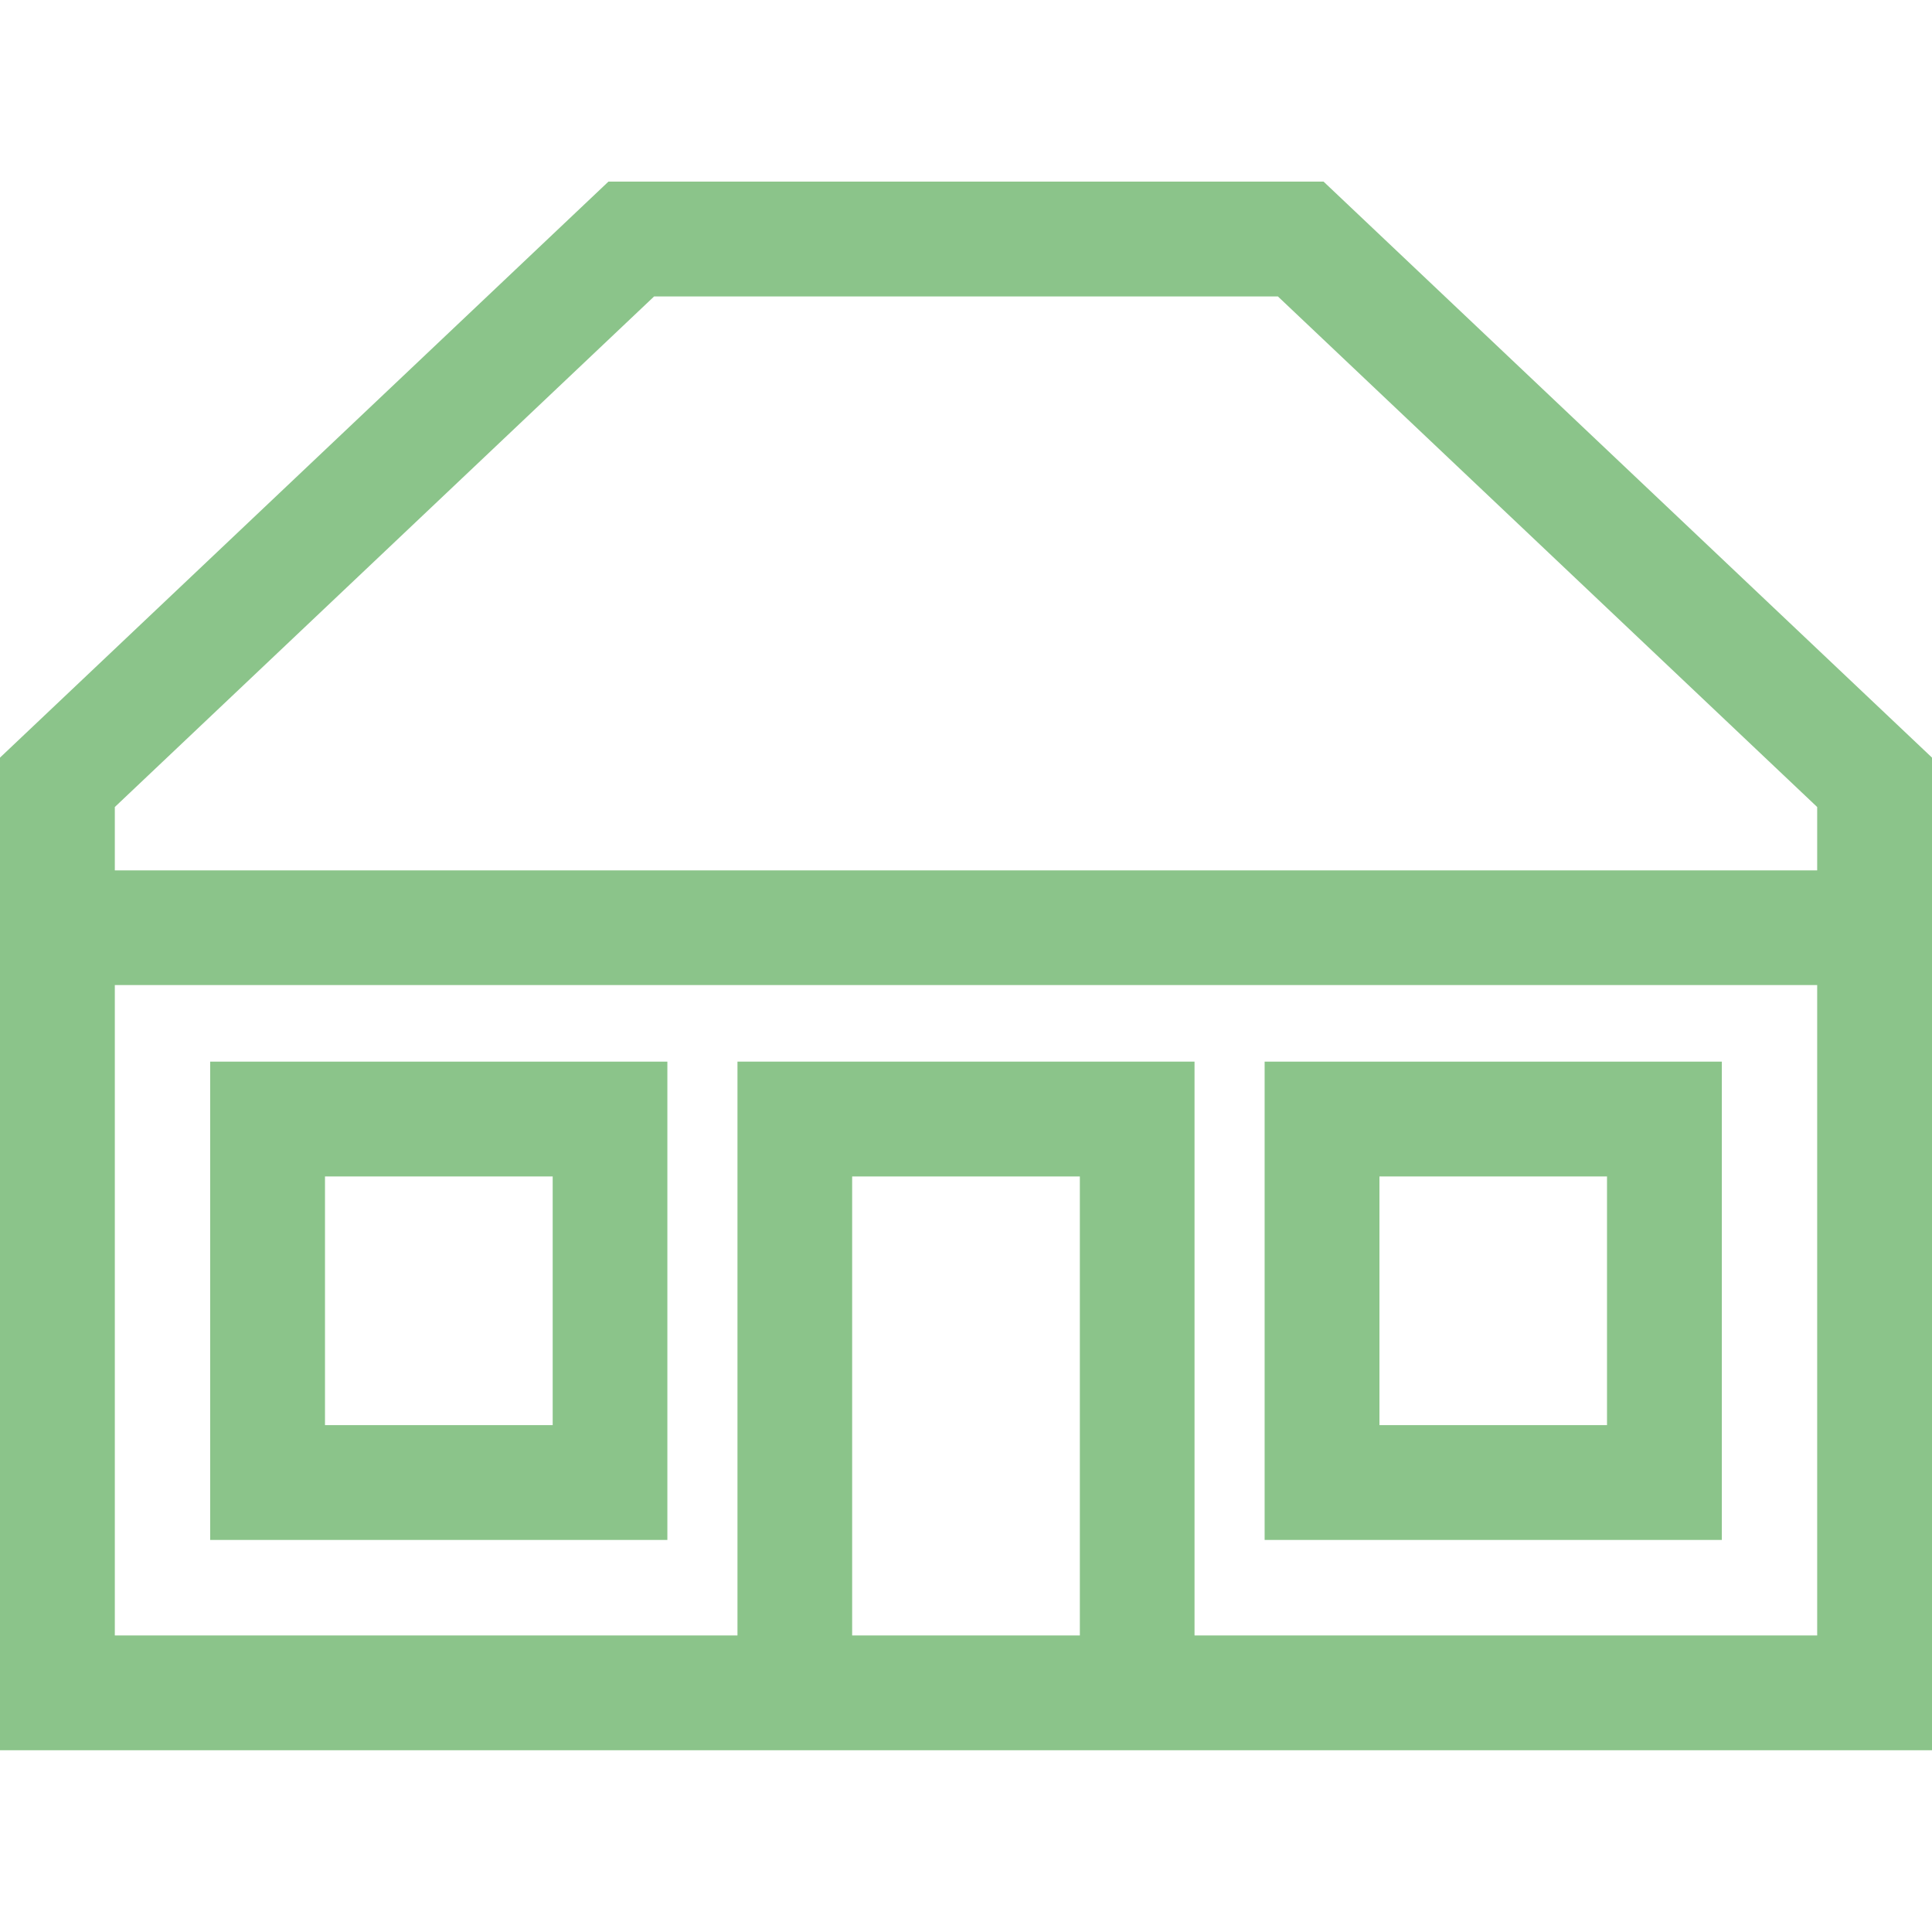 <svg width="14" height="14" viewBox="0 0 14 14" fill="none" xmlns="http://www.w3.org/2000/svg">
<g clip-path="url(#clip0_4323_17749)">
<path d="M1.523 7.693V11.159H4.836V7.693H1.523ZM4.005 10.327H2.355V8.525H4.005L4.005 10.327Z" fill="#8BC48A"/>
<path d="M9.164 11.159H12.477V7.693H9.164V11.159ZM9.996 8.525H11.645V10.327H9.996V8.525Z" fill="#8BC48A"/>
<path d="M9.591 1.316H4.409L0 5.49V6.307V7.138V12.683H5.344H8.656H14V7.138V6.307V5.49L9.591 1.316ZM0.832 5.848L4.74 2.148H9.26L13.168 5.848V6.307H0.832V5.848ZM7.825 11.851H6.175V11.851V8.525H7.825V11.851ZM13.168 11.851H8.656V7.693H5.344V11.851H0.832V7.138H13.168V11.851Z" fill="#8BC48A"/>
</g>
<defs>
<clipPath id="clip0_4323_17749">
<rect width="14" height="14" fill="white"/>
</clipPath>
</defs>
</svg>
